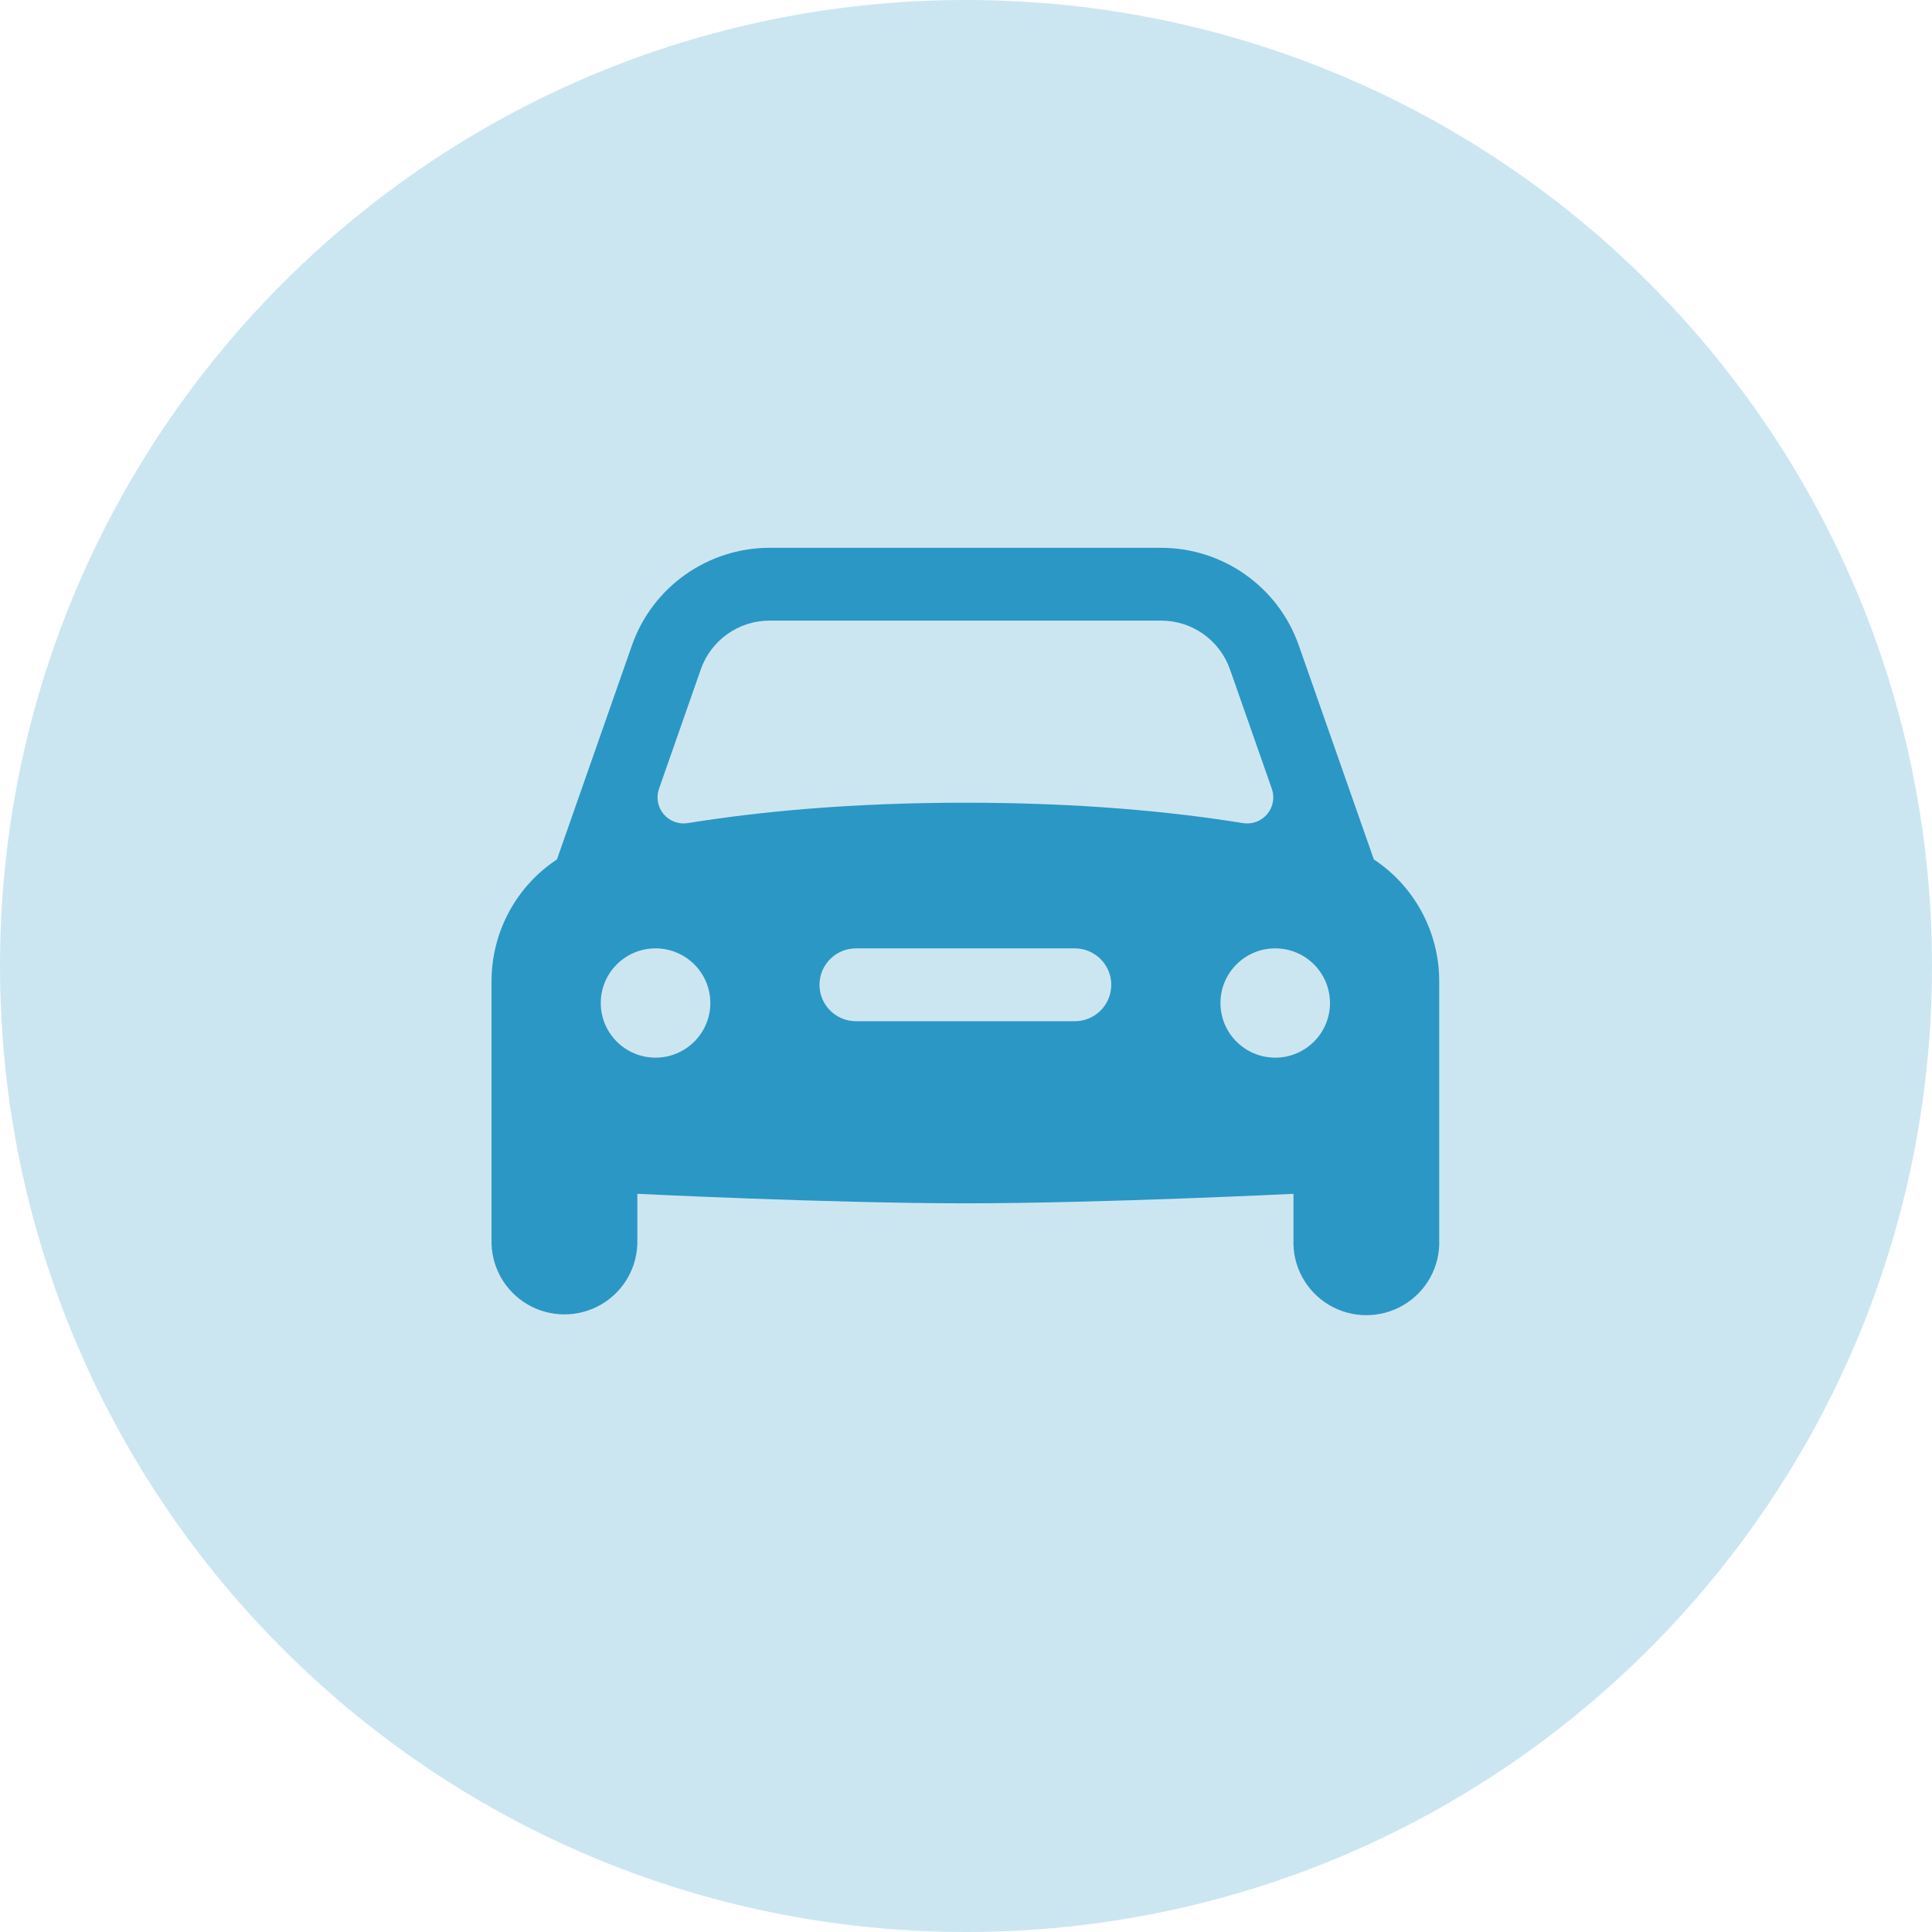 <svg width="48" height="48" viewBox="0 0 48 48" fill="none" xmlns="http://www.w3.org/2000/svg">
<g clip-path="url(#clip0_527_1618)">
<path d="M24 48C37.255 48 48 37.255 48 24C48 10.745 37.255 0 24 0C10.745 0 0 10.745 0 24C0 37.255 10.745 48 24 48Z" fill="#CCE6F1"/>
<path d="M34.133 21.353L32.268 16.034C31.76 14.584 30.389 13.612 28.849 13.61H19.122C17.583 13.61 16.209 14.583 15.701 16.032L13.837 21.353C12.842 22.007 12.212 23.138 12.212 24.379V30.801C12.195 31.458 12.536 32.072 13.104 32.406C13.671 32.739 14.375 32.739 14.943 32.406C15.511 32.072 15.852 31.458 15.835 30.801V29.66C15.835 29.66 20.617 29.896 23.985 29.896C27.353 29.896 32.136 29.66 32.136 29.66V30.801C32.111 31.462 32.451 32.084 33.021 32.422C33.592 32.76 34.302 32.76 34.872 32.422C35.443 32.084 35.782 31.462 35.757 30.801V24.379C35.757 23.138 35.127 22.007 34.133 21.353ZM16.374 19.594L17.411 16.631C17.665 15.905 18.35 15.419 19.12 15.419H28.849C29.619 15.419 30.304 15.905 30.559 16.631L31.597 19.593C31.674 19.808 31.632 20.048 31.485 20.224C31.338 20.401 31.109 20.486 30.883 20.45C29.107 20.163 26.824 19.943 23.985 19.943C21.145 19.943 18.863 20.163 17.087 20.45C16.86 20.486 16.632 20.4 16.485 20.224C16.339 20.048 16.297 19.808 16.374 19.593V19.594ZM16.287 26.277C15.535 26.277 14.926 25.669 14.926 24.92C14.926 24.17 15.535 23.562 16.287 23.562C17.038 23.562 17.648 24.17 17.648 24.92C17.648 25.669 17.038 26.277 16.287 26.277ZM26.702 25.372H21.267C20.767 25.372 20.36 24.967 20.36 24.467C20.36 23.968 20.767 23.562 21.267 23.562H26.702C27.203 23.562 27.609 23.968 27.609 24.467C27.609 24.967 27.203 25.372 26.702 25.372ZM31.683 26.277C30.931 26.277 30.322 25.669 30.322 24.92C30.322 24.17 30.931 23.562 31.683 23.562C32.434 23.562 33.043 24.17 33.043 24.92C33.043 25.669 32.434 26.277 31.683 26.277Z" fill="#2B97C5"/>
</g>
<defs>
<clipPath id="clip0_527_1618">
<rect width="48" height="48" fill="white"/>
</clipPath>
</defs>
</svg>
